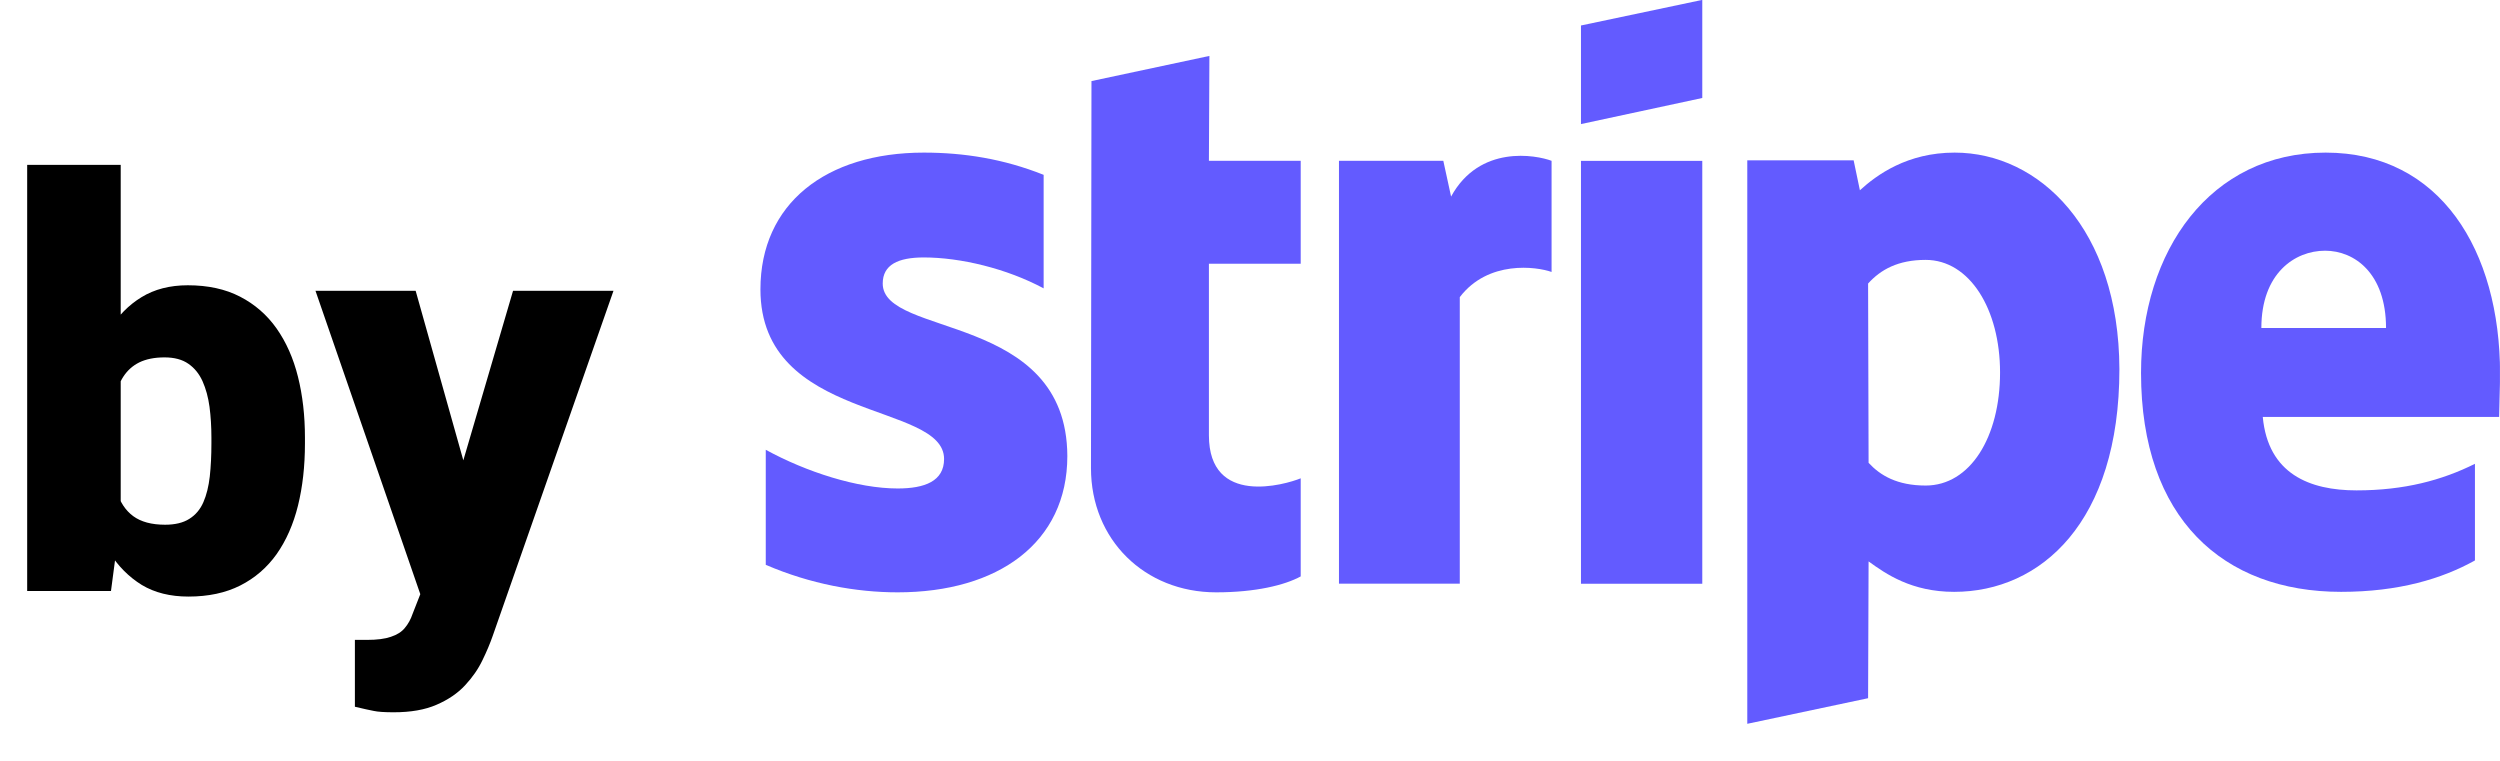 <svg width="46" height="14" viewBox="0 0 46 14" fill="none" xmlns="http://www.w3.org/2000/svg">
<g clip-path="url(#clip0_1151_11200)">
<path fill-rule="evenodd" clip-rule="evenodd" d="M46.001 6.88C46.001 4.604 44.899 2.808 42.791 2.808C40.675 2.808 39.395 4.604 39.395 6.862C39.395 9.539 40.906 10.89 43.076 10.89C44.134 10.89 44.934 10.65 45.539 10.312V8.534C44.934 8.836 44.241 9.023 43.36 9.023C42.498 9.023 41.733 8.721 41.635 7.672H45.984C45.984 7.556 46.001 7.094 46.001 6.88ZM41.609 6.035C41.609 5.031 42.222 4.613 42.782 4.613C43.325 4.613 43.903 5.031 43.903 6.035H41.609Z" fill="#635BFF"/>
<path fill-rule="evenodd" clip-rule="evenodd" d="M35.965 2.808C35.094 2.808 34.533 3.217 34.222 3.501L34.107 2.95H32.15V13.318L34.373 12.847L34.382 10.33C34.702 10.562 35.174 10.89 35.956 10.89C37.548 10.89 38.997 9.61 38.997 6.791C38.988 4.213 37.521 2.808 35.965 2.808ZM35.432 8.934C34.907 8.934 34.596 8.748 34.382 8.516L34.373 5.217C34.605 4.96 34.925 4.782 35.432 4.782C36.241 4.782 36.801 5.689 36.801 6.854C36.801 8.045 36.25 8.934 35.432 8.934Z" fill="#635BFF"/>
<path fill-rule="evenodd" clip-rule="evenodd" d="M29.09 2.283L31.322 1.803V-0.002L29.09 0.469V2.283Z" fill="#635BFF"/>
<path d="M31.322 2.96H29.09V10.741H31.322V2.96Z" fill="#635BFF"/>
<path fill-rule="evenodd" clip-rule="evenodd" d="M26.7 3.617L26.557 2.959H24.637V10.74H26.86V5.467C27.384 4.782 28.274 4.906 28.549 5.004V2.959C28.265 2.852 27.224 2.657 26.7 3.617Z" fill="#635BFF"/>
<path fill-rule="evenodd" clip-rule="evenodd" d="M22.253 1.029L20.083 1.492L20.074 8.614C20.074 9.93 21.061 10.899 22.377 10.899C23.106 10.899 23.64 10.766 23.933 10.606V8.801C23.649 8.917 22.244 9.326 22.244 8.01V4.853H23.933V2.959H22.244L22.253 1.029Z" fill="#635BFF"/>
<path fill-rule="evenodd" clip-rule="evenodd" d="M16.242 5.217C16.242 4.871 16.526 4.737 16.998 4.737C17.674 4.737 18.527 4.942 19.203 5.306V3.217C18.465 2.923 17.736 2.808 16.998 2.808C15.193 2.808 13.992 3.75 13.992 5.324C13.992 7.778 17.371 7.387 17.371 8.445C17.371 8.854 17.015 8.988 16.517 8.988C15.78 8.988 14.837 8.685 14.09 8.276V10.393C14.917 10.748 15.753 10.899 16.517 10.899C18.367 10.899 19.639 9.984 19.639 8.392C19.63 5.742 16.242 6.213 16.242 5.217Z" fill="#635BFF"/>
</g>
<path d="M0.5 3.033H2.221V9.517L2.042 10.875H0.5V3.033ZM5.611 8.052V8.159C5.611 8.578 5.568 8.959 5.483 9.303C5.398 9.646 5.267 9.944 5.09 10.196C4.913 10.444 4.69 10.637 4.421 10.773C4.152 10.909 3.834 10.977 3.467 10.977C3.133 10.977 2.847 10.906 2.609 10.763C2.371 10.616 2.171 10.415 2.011 10.16C1.852 9.902 1.722 9.604 1.623 9.267C1.525 8.926 1.447 8.562 1.389 8.174V8.047C1.447 7.662 1.525 7.301 1.623 6.964C1.722 6.624 1.852 6.326 2.011 6.071C2.171 5.812 2.369 5.611 2.604 5.468C2.842 5.322 3.126 5.249 3.456 5.249C3.827 5.249 4.147 5.319 4.416 5.458C4.688 5.598 4.913 5.794 5.09 6.045C5.267 6.297 5.398 6.593 5.483 6.934C5.568 7.274 5.611 7.647 5.611 8.052ZM3.89 8.159V8.052C3.89 7.851 3.878 7.662 3.855 7.485C3.831 7.308 3.788 7.152 3.727 7.015C3.666 6.879 3.579 6.772 3.467 6.694C3.354 6.615 3.208 6.576 3.027 6.576C2.844 6.576 2.689 6.607 2.563 6.668C2.44 6.729 2.342 6.818 2.267 6.934C2.195 7.046 2.144 7.186 2.114 7.352C2.083 7.516 2.069 7.701 2.073 7.909V8.312C2.066 8.595 2.091 8.836 2.149 9.037C2.207 9.238 2.308 9.391 2.451 9.497C2.594 9.602 2.789 9.655 3.038 9.655C3.221 9.655 3.37 9.619 3.482 9.548C3.598 9.476 3.684 9.374 3.742 9.241C3.8 9.109 3.839 8.95 3.86 8.767C3.88 8.583 3.89 8.38 3.89 8.159ZM8.01 10.227L9.44 5.351H11.288L9.067 11.697C9.019 11.836 8.956 11.986 8.878 12.146C8.8 12.31 8.693 12.464 8.556 12.611C8.42 12.757 8.245 12.876 8.031 12.968C7.82 13.06 7.558 13.106 7.244 13.106C7.078 13.106 6.955 13.098 6.877 13.081C6.802 13.067 6.686 13.041 6.53 13.004V11.774C6.574 11.774 6.611 11.774 6.642 11.774C6.676 11.774 6.713 11.774 6.754 11.774C6.938 11.774 7.084 11.755 7.193 11.717C7.306 11.68 7.391 11.626 7.449 11.554C7.51 11.482 7.558 11.396 7.592 11.294L8.01 10.227ZM7.648 5.351L8.735 9.216L8.924 11.038H7.77L5.805 5.351H7.648Z" fill="black"/>
<defs>
<clipPath id="clip0_1151_11200">
<rect width="32.011" height="13.32" fill="white" transform="translate(13.988)"/>
</clipPath>
</defs>
</svg>
